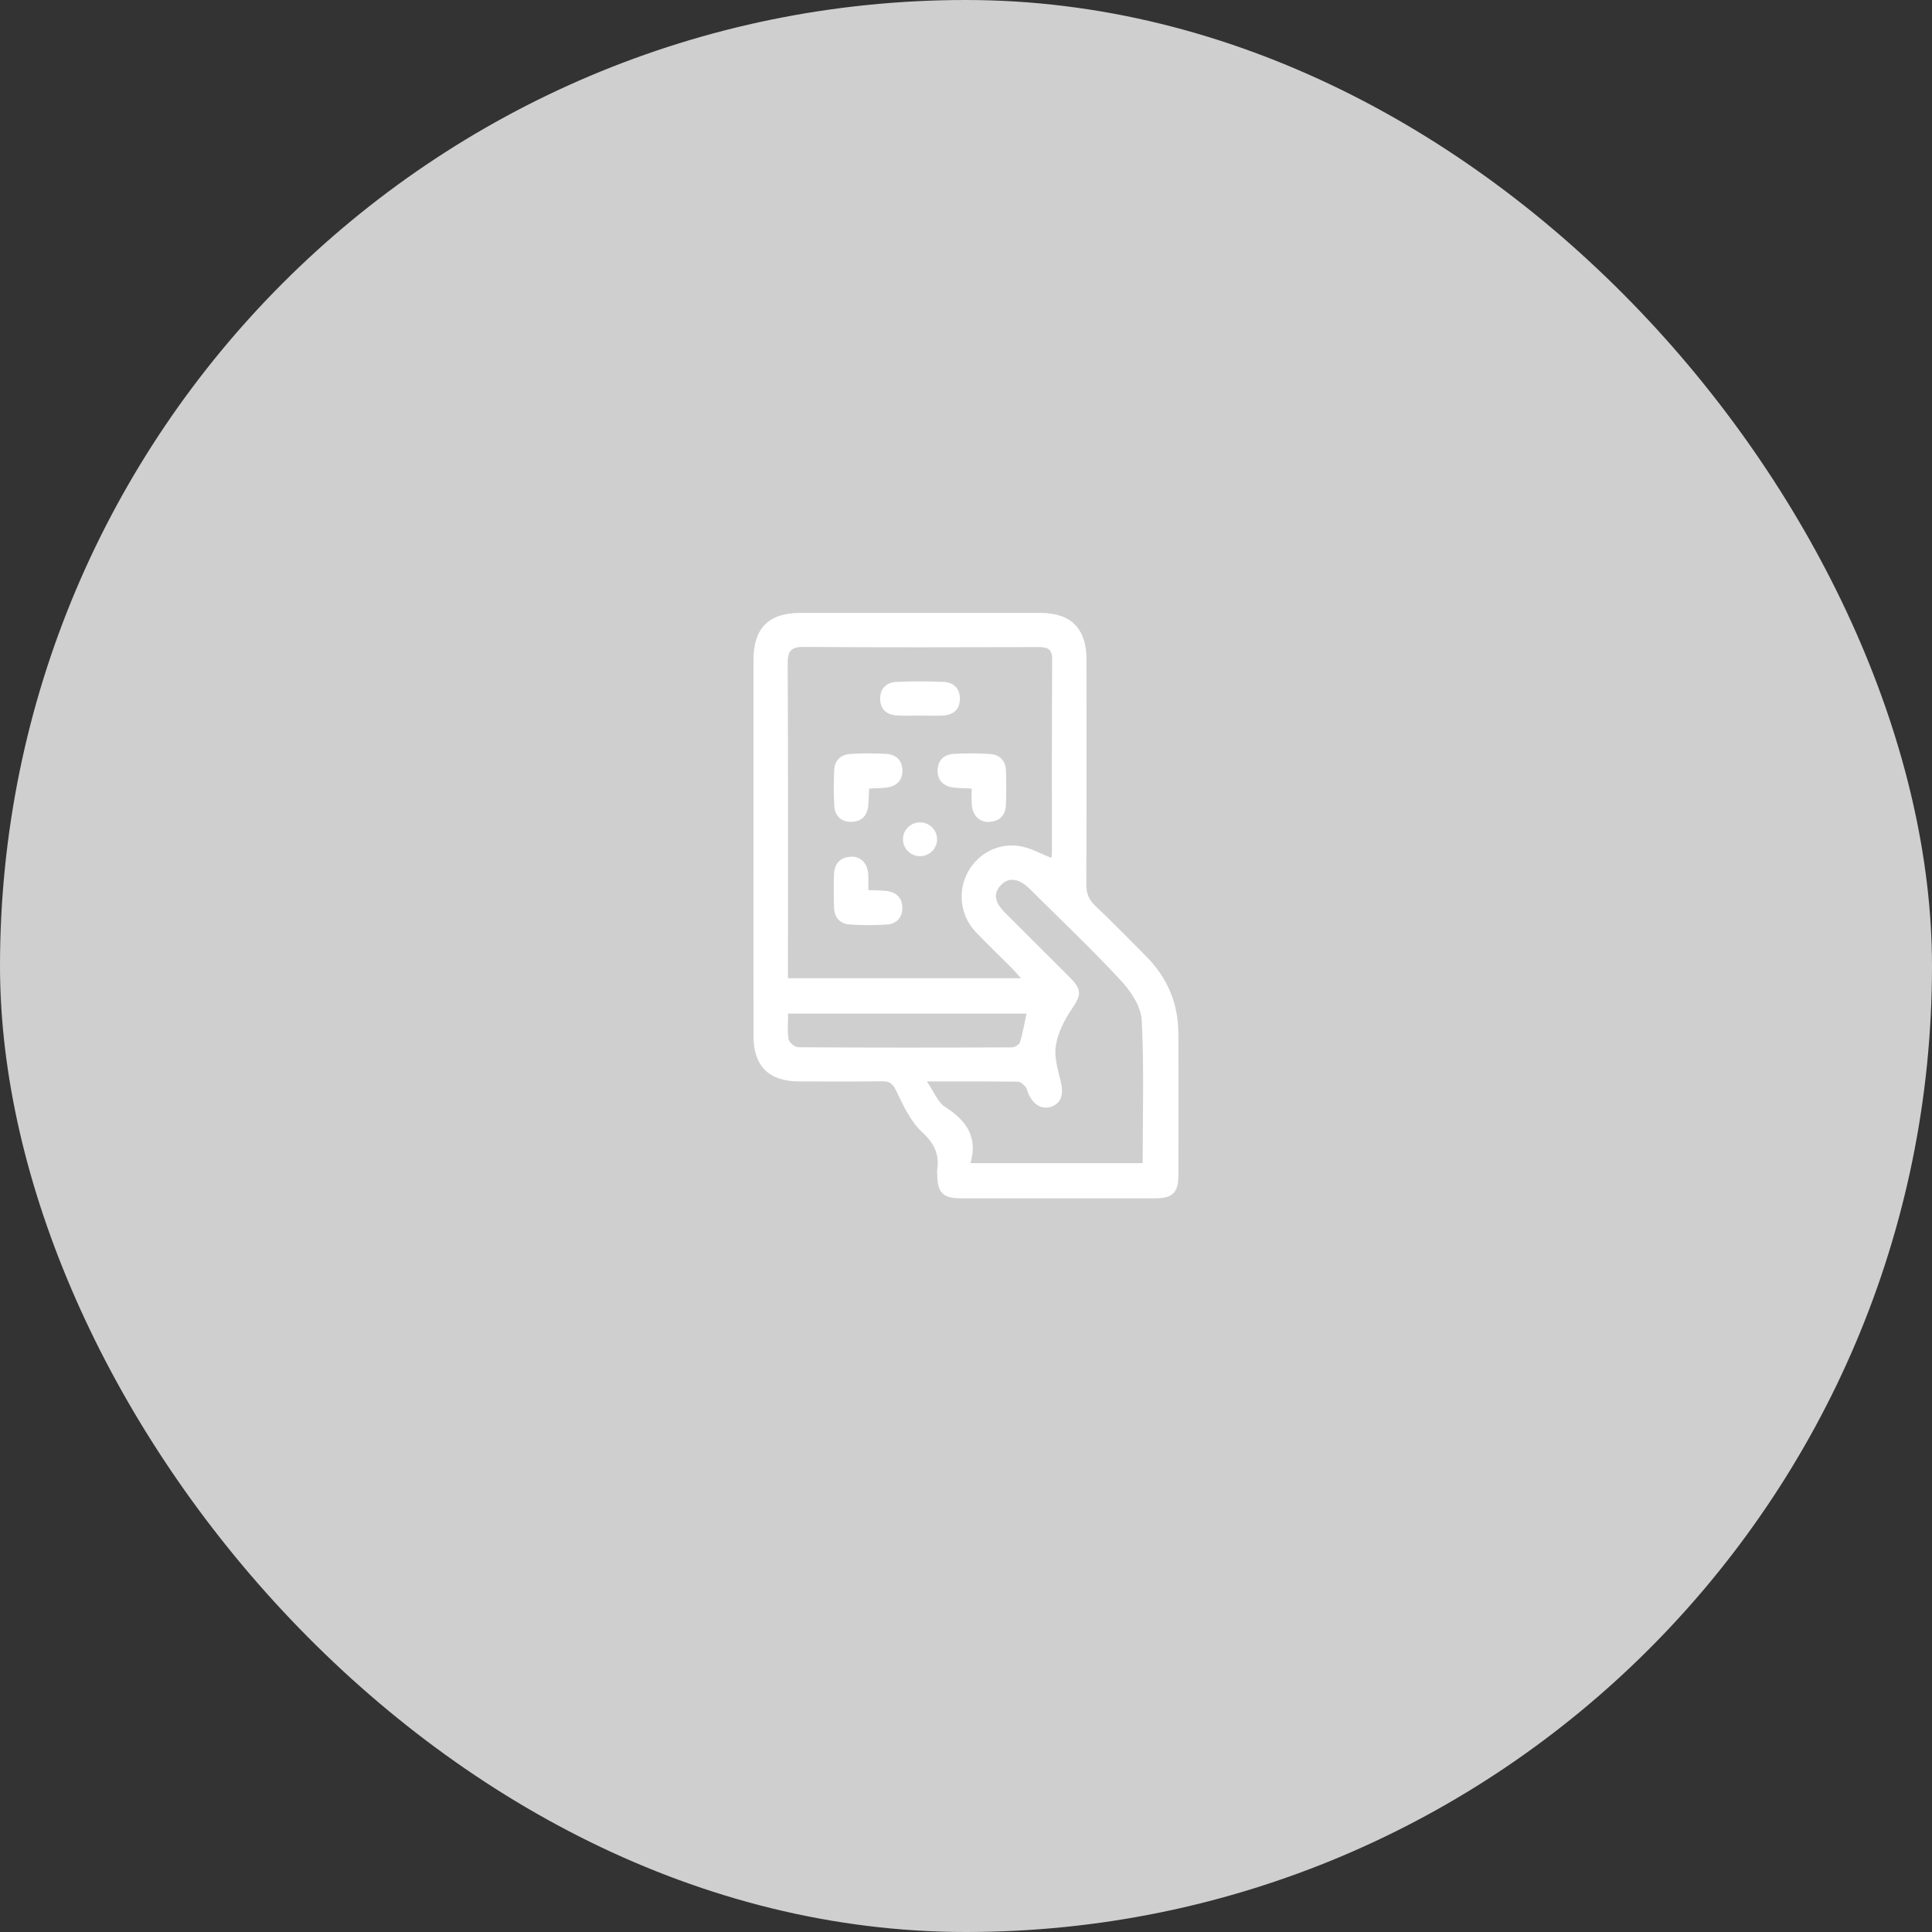 <svg width="128" height="128" viewBox="0 0 128 128" fill="none" xmlns="http://www.w3.org/2000/svg">
<rect x="0" y="0" width="128" height="128" fill="#333333" stroke="none"/>
<rect width="128" height="128" rx="64" fill="#CFCFCF"/>
<g clip-path="url(#clip0_423_4645)">
<g clip-path="url(#clip1_423_4645)">
<path d="M78.066 68.448C78.063 66.468 77.336 64.779 75.952 63.374C74.829 62.235 73.702 61.096 72.544 59.992C72.123 59.589 71.969 59.167 71.971 58.589C71.991 53.619 71.986 48.648 71.981 43.677C71.979 41.639 70.951 40.608 68.934 40.607C63.626 40.605 58.318 40.605 53.01 40.607C50.93 40.607 49.922 41.62 49.92 43.718C49.916 47.845 49.92 51.974 49.92 56.102C49.92 60.287 49.915 64.47 49.922 68.655C49.925 70.642 50.947 71.643 52.948 71.648C54.774 71.651 56.599 71.667 58.425 71.638C58.949 71.63 59.153 71.796 59.387 72.291C59.851 73.263 60.34 74.317 61.109 75.024C61.91 75.761 62.235 76.472 62.094 77.486C62.078 77.595 62.09 77.71 62.094 77.823C62.109 79.022 62.468 79.389 63.651 79.391C67.948 79.394 72.246 79.394 76.542 79.391C77.68 79.391 78.068 79.013 78.071 77.887C78.078 74.742 78.076 71.596 78.071 68.451L78.066 68.448ZM53.265 42.859C58.431 42.898 63.599 42.885 68.766 42.871C69.352 42.871 69.711 42.947 69.708 43.679C69.683 47.946 69.696 52.216 69.693 56.483C69.693 56.615 69.662 56.745 69.651 56.842C68.981 56.574 68.366 56.224 67.707 56.085C66.248 55.783 64.842 56.485 64.141 57.748C63.427 59.029 63.608 60.643 64.636 61.736C65.405 62.553 66.225 63.324 67.017 64.12C67.204 64.308 67.374 64.514 67.639 64.809H52.205V63.939C52.205 57.284 52.218 50.629 52.188 43.974C52.184 43.148 52.385 42.853 53.263 42.859H53.265ZM52.894 69.382C52.666 69.382 52.282 69.07 52.245 68.856C52.151 68.318 52.215 67.755 52.215 67.153H68.012C67.868 67.812 67.762 68.446 67.575 69.055C67.526 69.213 67.221 69.39 67.034 69.392C62.321 69.411 57.608 69.414 52.896 69.384L52.894 69.382ZM75.704 77.062H64.296C64.805 75.302 64.004 74.225 62.62 73.341C62.131 73.029 61.885 72.338 61.411 71.65C63.589 71.65 65.516 71.641 67.444 71.665C67.612 71.667 67.806 71.852 67.938 71.999C68.042 72.117 68.064 72.307 68.133 72.461C68.486 73.243 69.084 73.553 69.727 73.292C70.332 73.046 70.475 72.453 70.276 71.645C70.086 70.868 69.828 70.026 69.951 69.271C70.087 68.428 70.517 67.578 71.005 66.858C71.635 65.925 71.701 65.58 70.883 64.76C69.455 63.329 68.019 61.906 66.589 60.474C65.882 59.768 65.798 59.191 66.305 58.648C66.813 58.105 67.499 58.178 68.201 58.874C70.236 60.892 72.315 62.867 74.264 64.964C74.92 65.671 75.591 66.674 75.64 67.575C75.807 70.706 75.704 73.85 75.704 77.062Z" fill="white"/>
<path d="M62.117 51.029C62.104 51.719 62.524 52.105 63.203 52.183C63.557 52.223 63.916 52.222 64.377 52.245C64.377 52.63 64.358 52.958 64.38 53.285C64.431 54.021 64.883 54.488 65.535 54.452C66.23 54.415 66.618 54.016 66.645 53.329C66.675 52.576 66.668 51.82 66.648 51.065C66.629 50.407 66.243 50.003 65.611 49.957C64.805 49.9 63.989 49.903 63.181 49.947C62.541 49.982 62.131 50.382 62.119 51.029H62.117Z" fill="white"/>
<path d="M58.742 59.03C58.385 58.986 58.02 58.993 57.528 58.971C57.528 58.561 57.543 58.256 57.525 57.954C57.477 57.202 57.044 56.732 56.39 56.759C55.643 56.789 55.276 57.238 55.254 57.956C55.232 58.686 55.233 59.416 55.259 60.146C55.282 60.806 55.668 61.21 56.307 61.252C57.118 61.306 57.936 61.305 58.747 61.254C59.395 61.214 59.786 60.797 59.784 60.145C59.782 59.494 59.388 59.111 58.742 59.03Z" fill="white"/>
<path d="M56.437 54.448C57.094 54.429 57.457 54.03 57.521 53.38C57.556 53.023 57.56 52.664 57.58 52.246C57.991 52.224 58.35 52.224 58.704 52.183C59.387 52.104 59.806 51.715 59.787 51.02C59.768 50.367 59.352 49.978 58.706 49.946C57.922 49.905 57.131 49.9 56.349 49.949C55.717 49.988 55.293 50.362 55.268 51.027C55.238 51.812 55.228 52.602 55.273 53.386C55.314 54.075 55.74 54.47 56.438 54.45L56.437 54.448Z" fill="white"/>
<path d="M59.37 47.398C59.898 47.44 60.432 47.407 60.963 47.407V47.411C61.466 47.411 61.971 47.435 62.472 47.407C63.152 47.368 63.589 47.01 63.595 46.305C63.602 45.602 63.172 45.204 62.498 45.177C61.464 45.135 60.427 45.132 59.395 45.177C58.722 45.208 58.303 45.617 58.313 46.319C58.323 46.982 58.731 47.347 59.37 47.396V47.398Z" fill="white"/>
<path d="M60.914 54.485C60.289 54.509 59.803 55.025 59.825 55.645C59.845 56.259 60.376 56.748 60.995 56.724C61.619 56.701 62.106 56.183 62.084 55.564C62.062 54.949 61.535 54.462 60.914 54.485Z" fill="white"/>
</g>
</g>
<defs>
<clipPath id="clip0_423_4645">
<rect width="40" height="40" fill="white" transform="translate(44 40)"/>
</clipPath>
<clipPath id="clip1_423_4645">
<rect width="29.091" height="40" fill="white" transform="translate(49.453 40)"/>
</clipPath>
</defs>
</svg>
